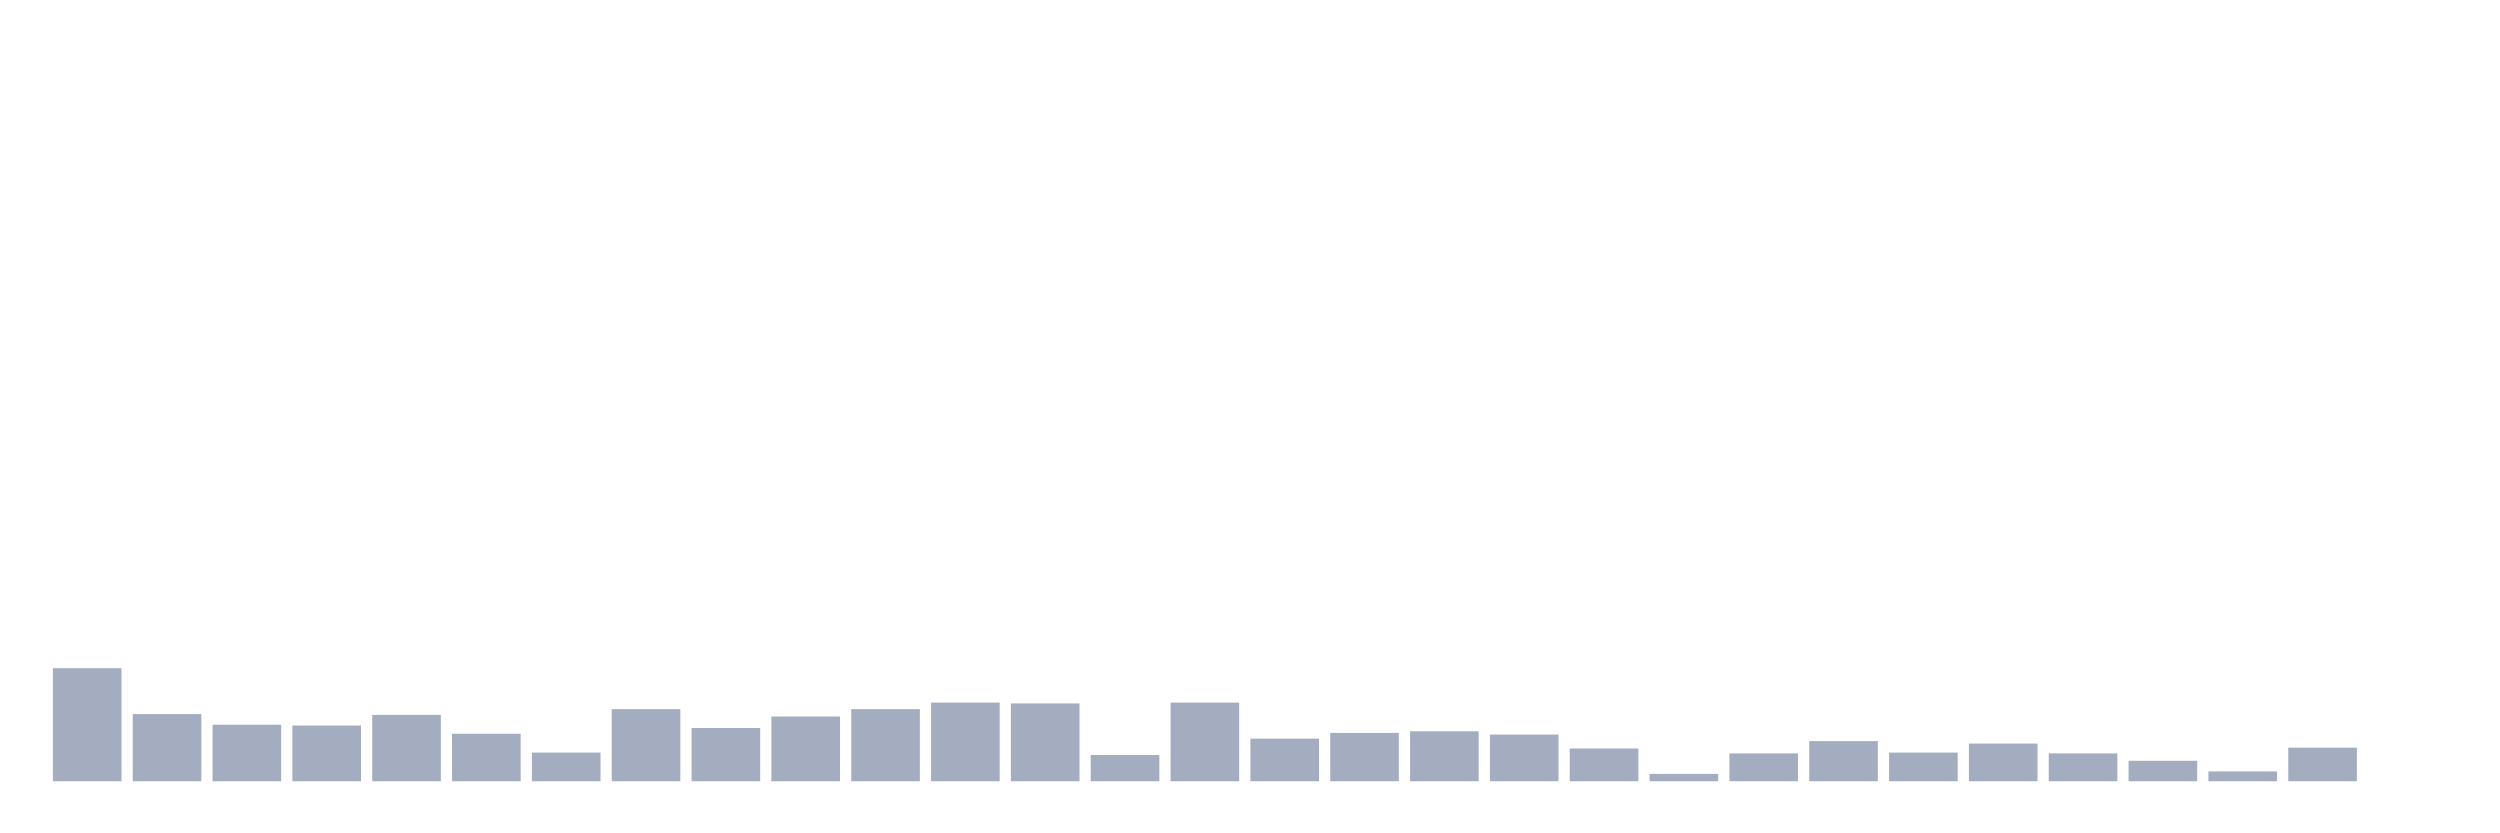 <svg xmlns="http://www.w3.org/2000/svg" viewBox="0 0 480 160"><g transform="translate(10,10)"><rect class="bar" x="0.153" width="13.175" y="118.292" height="21.708" fill="rgb(164,173,192)"></rect><rect class="bar" x="15.482" width="13.175" y="127.101" height="12.899" fill="rgb(164,173,192)"></rect><rect class="bar" x="30.81" width="13.175" y="129.146" height="10.854" fill="rgb(164,173,192)"></rect><rect class="bar" x="46.138" width="13.175" y="129.303" height="10.697" fill="rgb(164,173,192)"></rect><rect class="bar" x="61.466" width="13.175" y="127.258" height="12.742" fill="rgb(164,173,192)"></rect><rect class="bar" x="76.794" width="13.175" y="130.876" height="9.124" fill="rgb(164,173,192)"></rect><rect class="bar" x="92.123" width="13.175" y="134.494" height="5.506" fill="rgb(164,173,192)"></rect><rect class="bar" x="107.451" width="13.175" y="126.157" height="13.843" fill="rgb(164,173,192)"></rect><rect class="bar" x="122.779" width="13.175" y="129.775" height="10.225" fill="rgb(164,173,192)"></rect><rect class="bar" x="138.107" width="13.175" y="127.573" height="12.427" fill="rgb(164,173,192)"></rect><rect class="bar" x="153.436" width="13.175" y="126.157" height="13.843" fill="rgb(164,173,192)"></rect><rect class="bar" x="168.764" width="13.175" y="124.899" height="15.101" fill="rgb(164,173,192)"></rect><rect class="bar" x="184.092" width="13.175" y="125.056" height="14.944" fill="rgb(164,173,192)"></rect><rect class="bar" x="199.42" width="13.175" y="134.966" height="5.034" fill="rgb(164,173,192)"></rect><rect class="bar" x="214.748" width="13.175" y="124.899" height="15.101" fill="rgb(164,173,192)"></rect><rect class="bar" x="230.077" width="13.175" y="131.82" height="8.18" fill="rgb(164,173,192)"></rect><rect class="bar" x="245.405" width="13.175" y="130.719" height="9.281" fill="rgb(164,173,192)"></rect><rect class="bar" x="260.733" width="13.175" y="130.404" height="9.596" fill="rgb(164,173,192)"></rect><rect class="bar" x="276.061" width="13.175" y="131.034" height="8.966" fill="rgb(164,173,192)"></rect><rect class="bar" x="291.39" width="13.175" y="133.708" height="6.292" fill="rgb(164,173,192)"></rect><rect class="bar" x="306.718" width="13.175" y="138.584" height="1.416" fill="rgb(164,173,192)"></rect><rect class="bar" x="322.046" width="13.175" y="134.652" height="5.348" fill="rgb(164,173,192)"></rect><rect class="bar" x="337.374" width="13.175" y="132.292" height="7.708" fill="rgb(164,173,192)"></rect><rect class="bar" x="352.702" width="13.175" y="134.494" height="5.506" fill="rgb(164,173,192)"></rect><rect class="bar" x="368.031" width="13.175" y="132.764" height="7.236" fill="rgb(164,173,192)"></rect><rect class="bar" x="383.359" width="13.175" y="134.652" height="5.348" fill="rgb(164,173,192)"></rect><rect class="bar" x="398.687" width="13.175" y="136.067" height="3.933" fill="rgb(164,173,192)"></rect><rect class="bar" x="414.015" width="13.175" y="138.112" height="1.888" fill="rgb(164,173,192)"></rect><rect class="bar" x="429.344" width="13.175" y="133.551" height="6.449" fill="rgb(164,173,192)"></rect><rect class="bar" x="444.672" width="13.175" y="140" height="0" fill="rgb(164,173,192)"></rect></g></svg>